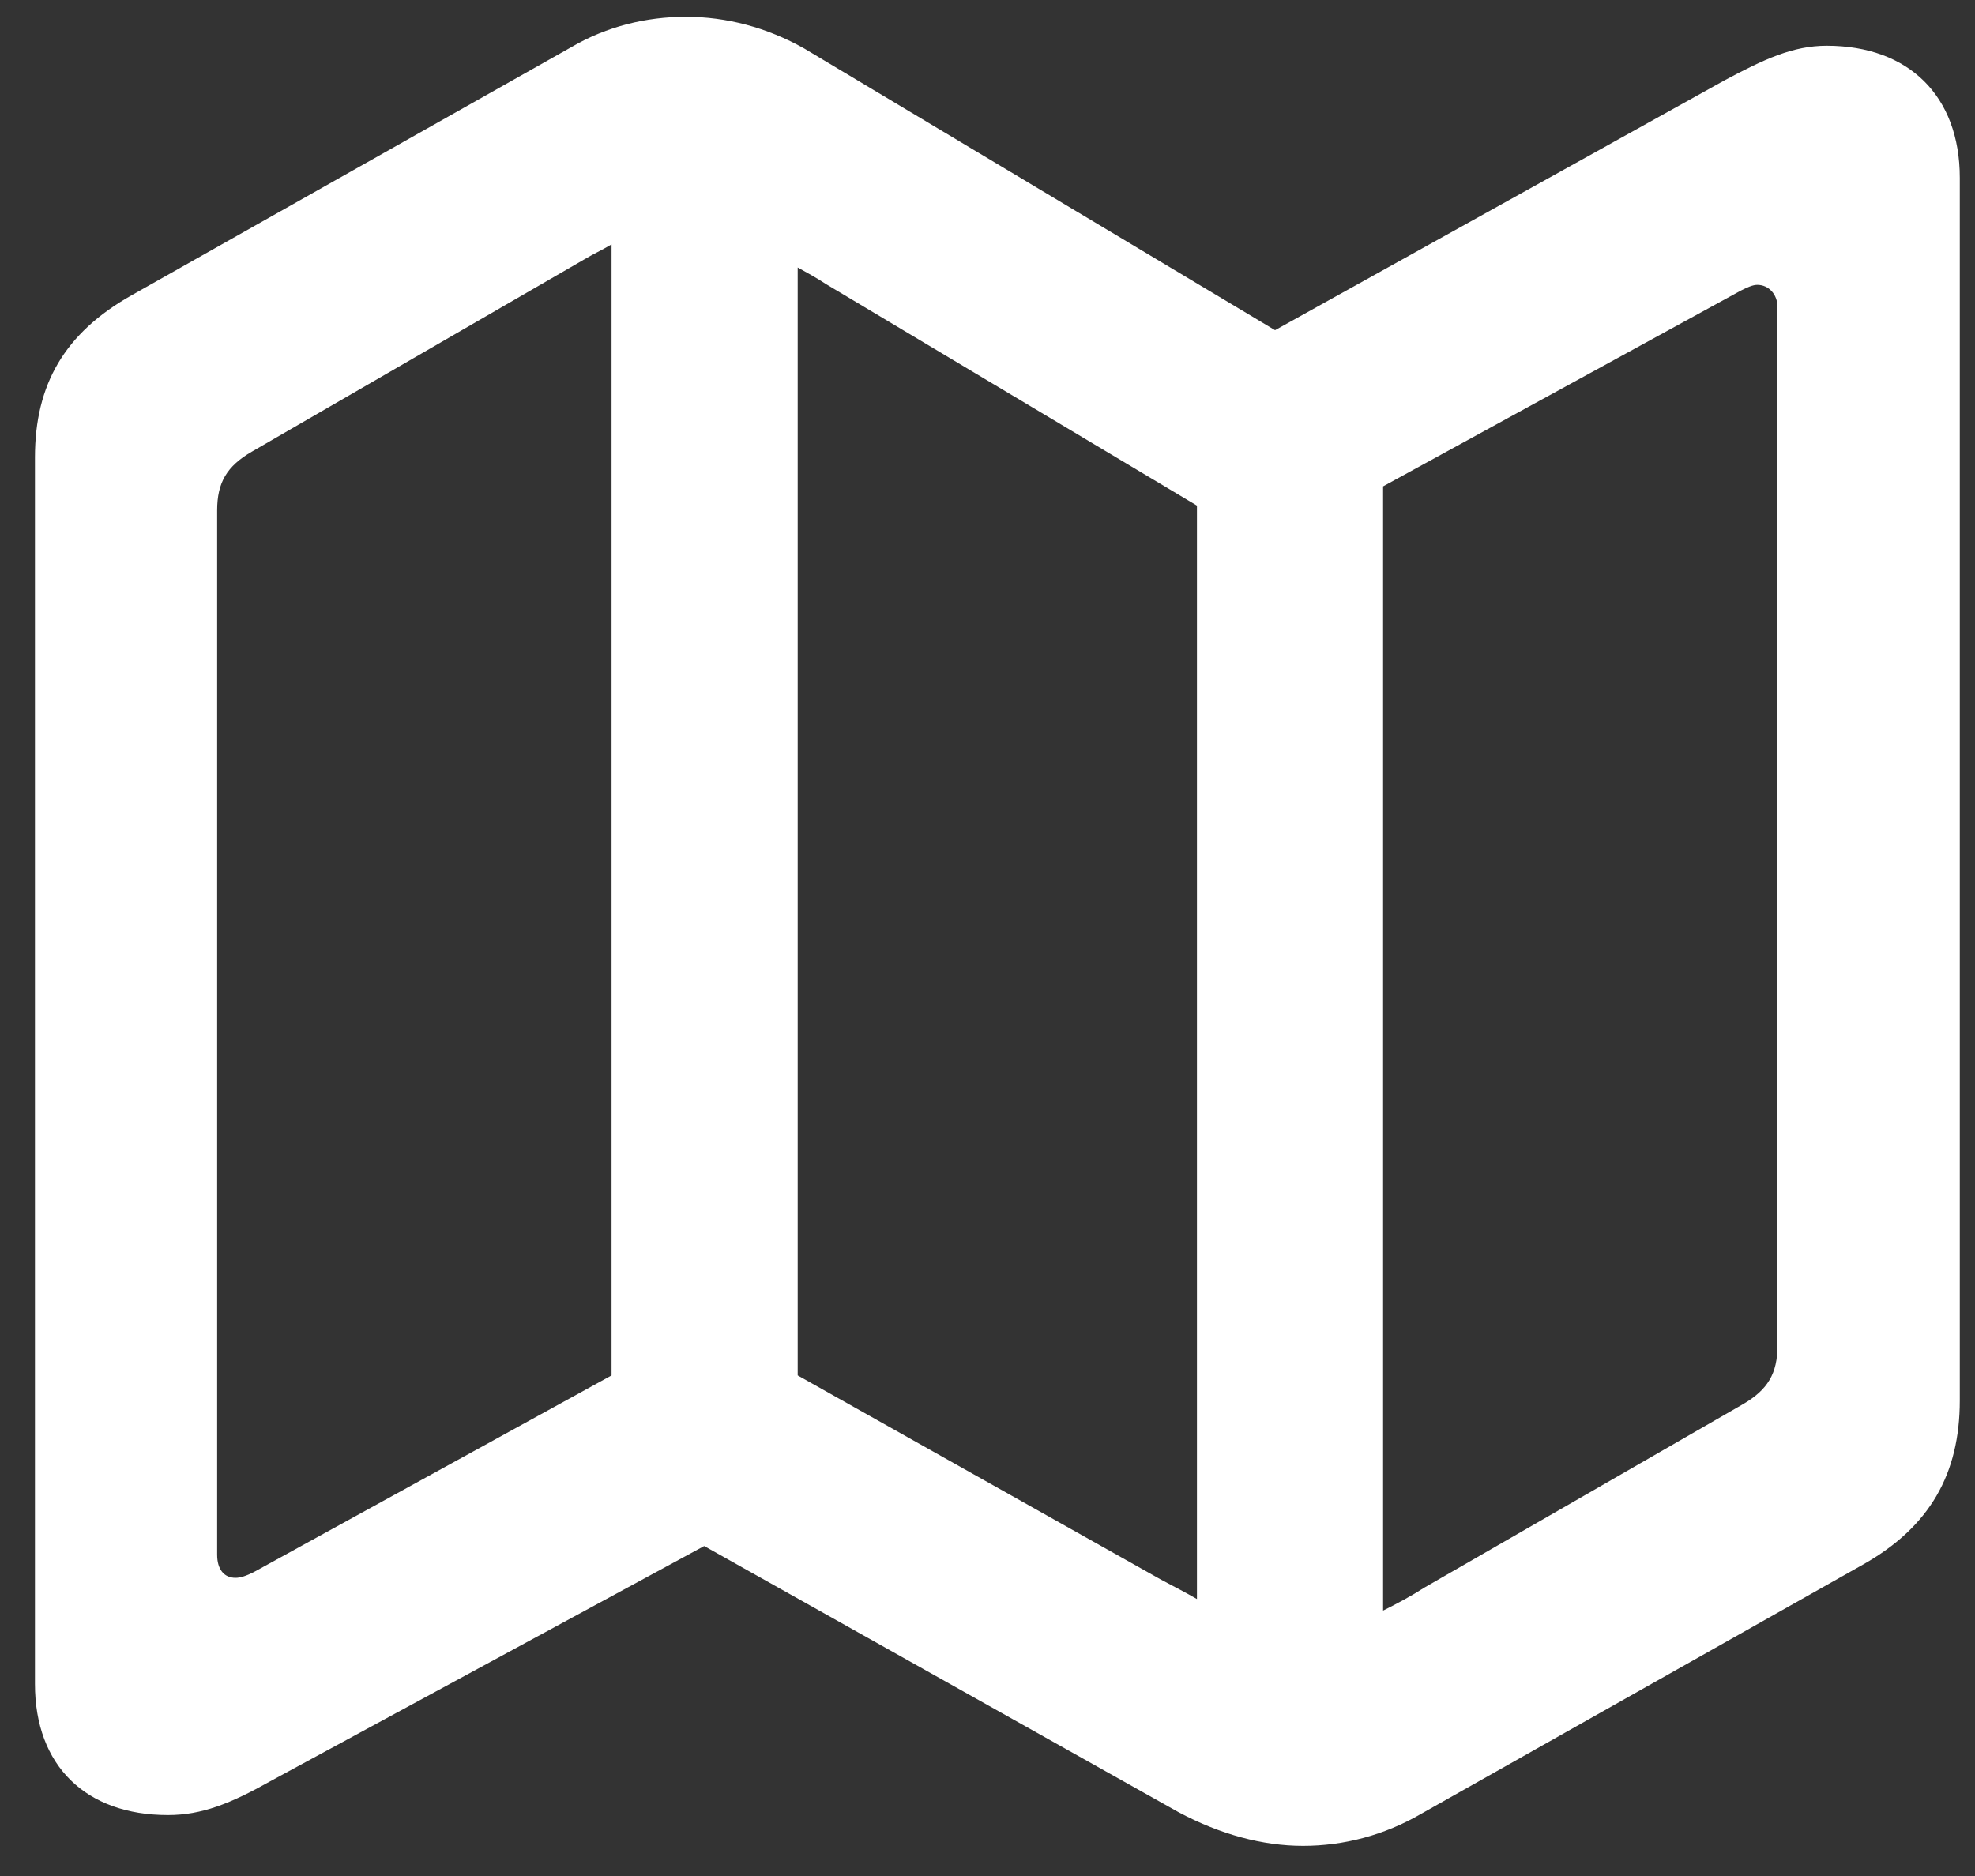 <svg width="20" height="19" viewBox="0 0 20 19" fill="none" xmlns="http://www.w3.org/2000/svg">
<rect x="0" y="0" width="20" height="19" fill="#333333" stroke="none"/>
<path d="M1.701 18.383C2.043 18.383 2.336 18.266 2.736 18.041L7.131 15.658L11.935 18.354C12.355 18.578 12.785 18.695 13.195 18.695C13.605 18.695 14.016 18.588 14.387 18.373L18.869 15.844C19.543 15.463 19.846 14.926 19.846 14.184V1.801C19.846 0.971 19.328 0.463 18.498 0.463C18.156 0.463 17.863 0.6 17.463 0.814L12.912 3.344L8.146 0.492C7.766 0.277 7.355 0.17 6.945 0.17C6.545 0.17 6.145 0.268 5.793 0.473L1.33 2.992C0.656 3.373 0.354 3.891 0.354 4.633V17.055C0.354 17.885 0.871 18.383 1.701 18.383ZM6.193 13.93L2.57 15.922C2.492 15.961 2.434 15.98 2.385 15.98C2.268 15.98 2.199 15.893 2.199 15.746V5.17C2.199 4.887 2.297 4.721 2.551 4.574L5.91 2.631C6.008 2.572 6.096 2.533 6.193 2.475V13.93ZM8.078 13.93V2.709C8.166 2.758 8.273 2.816 8.361 2.875L12.121 5.121V16.195C12.004 16.127 11.887 16.068 11.76 16L8.078 13.93ZM14.006 16.312V4.926L17.629 2.943C17.688 2.914 17.746 2.885 17.795 2.885C17.912 2.885 18 2.982 18 3.109V13.627C18 13.91 17.902 14.076 17.648 14.223L14.426 16.078C14.289 16.166 14.143 16.244 14.006 16.312Z" fill="white"/>
</svg>
